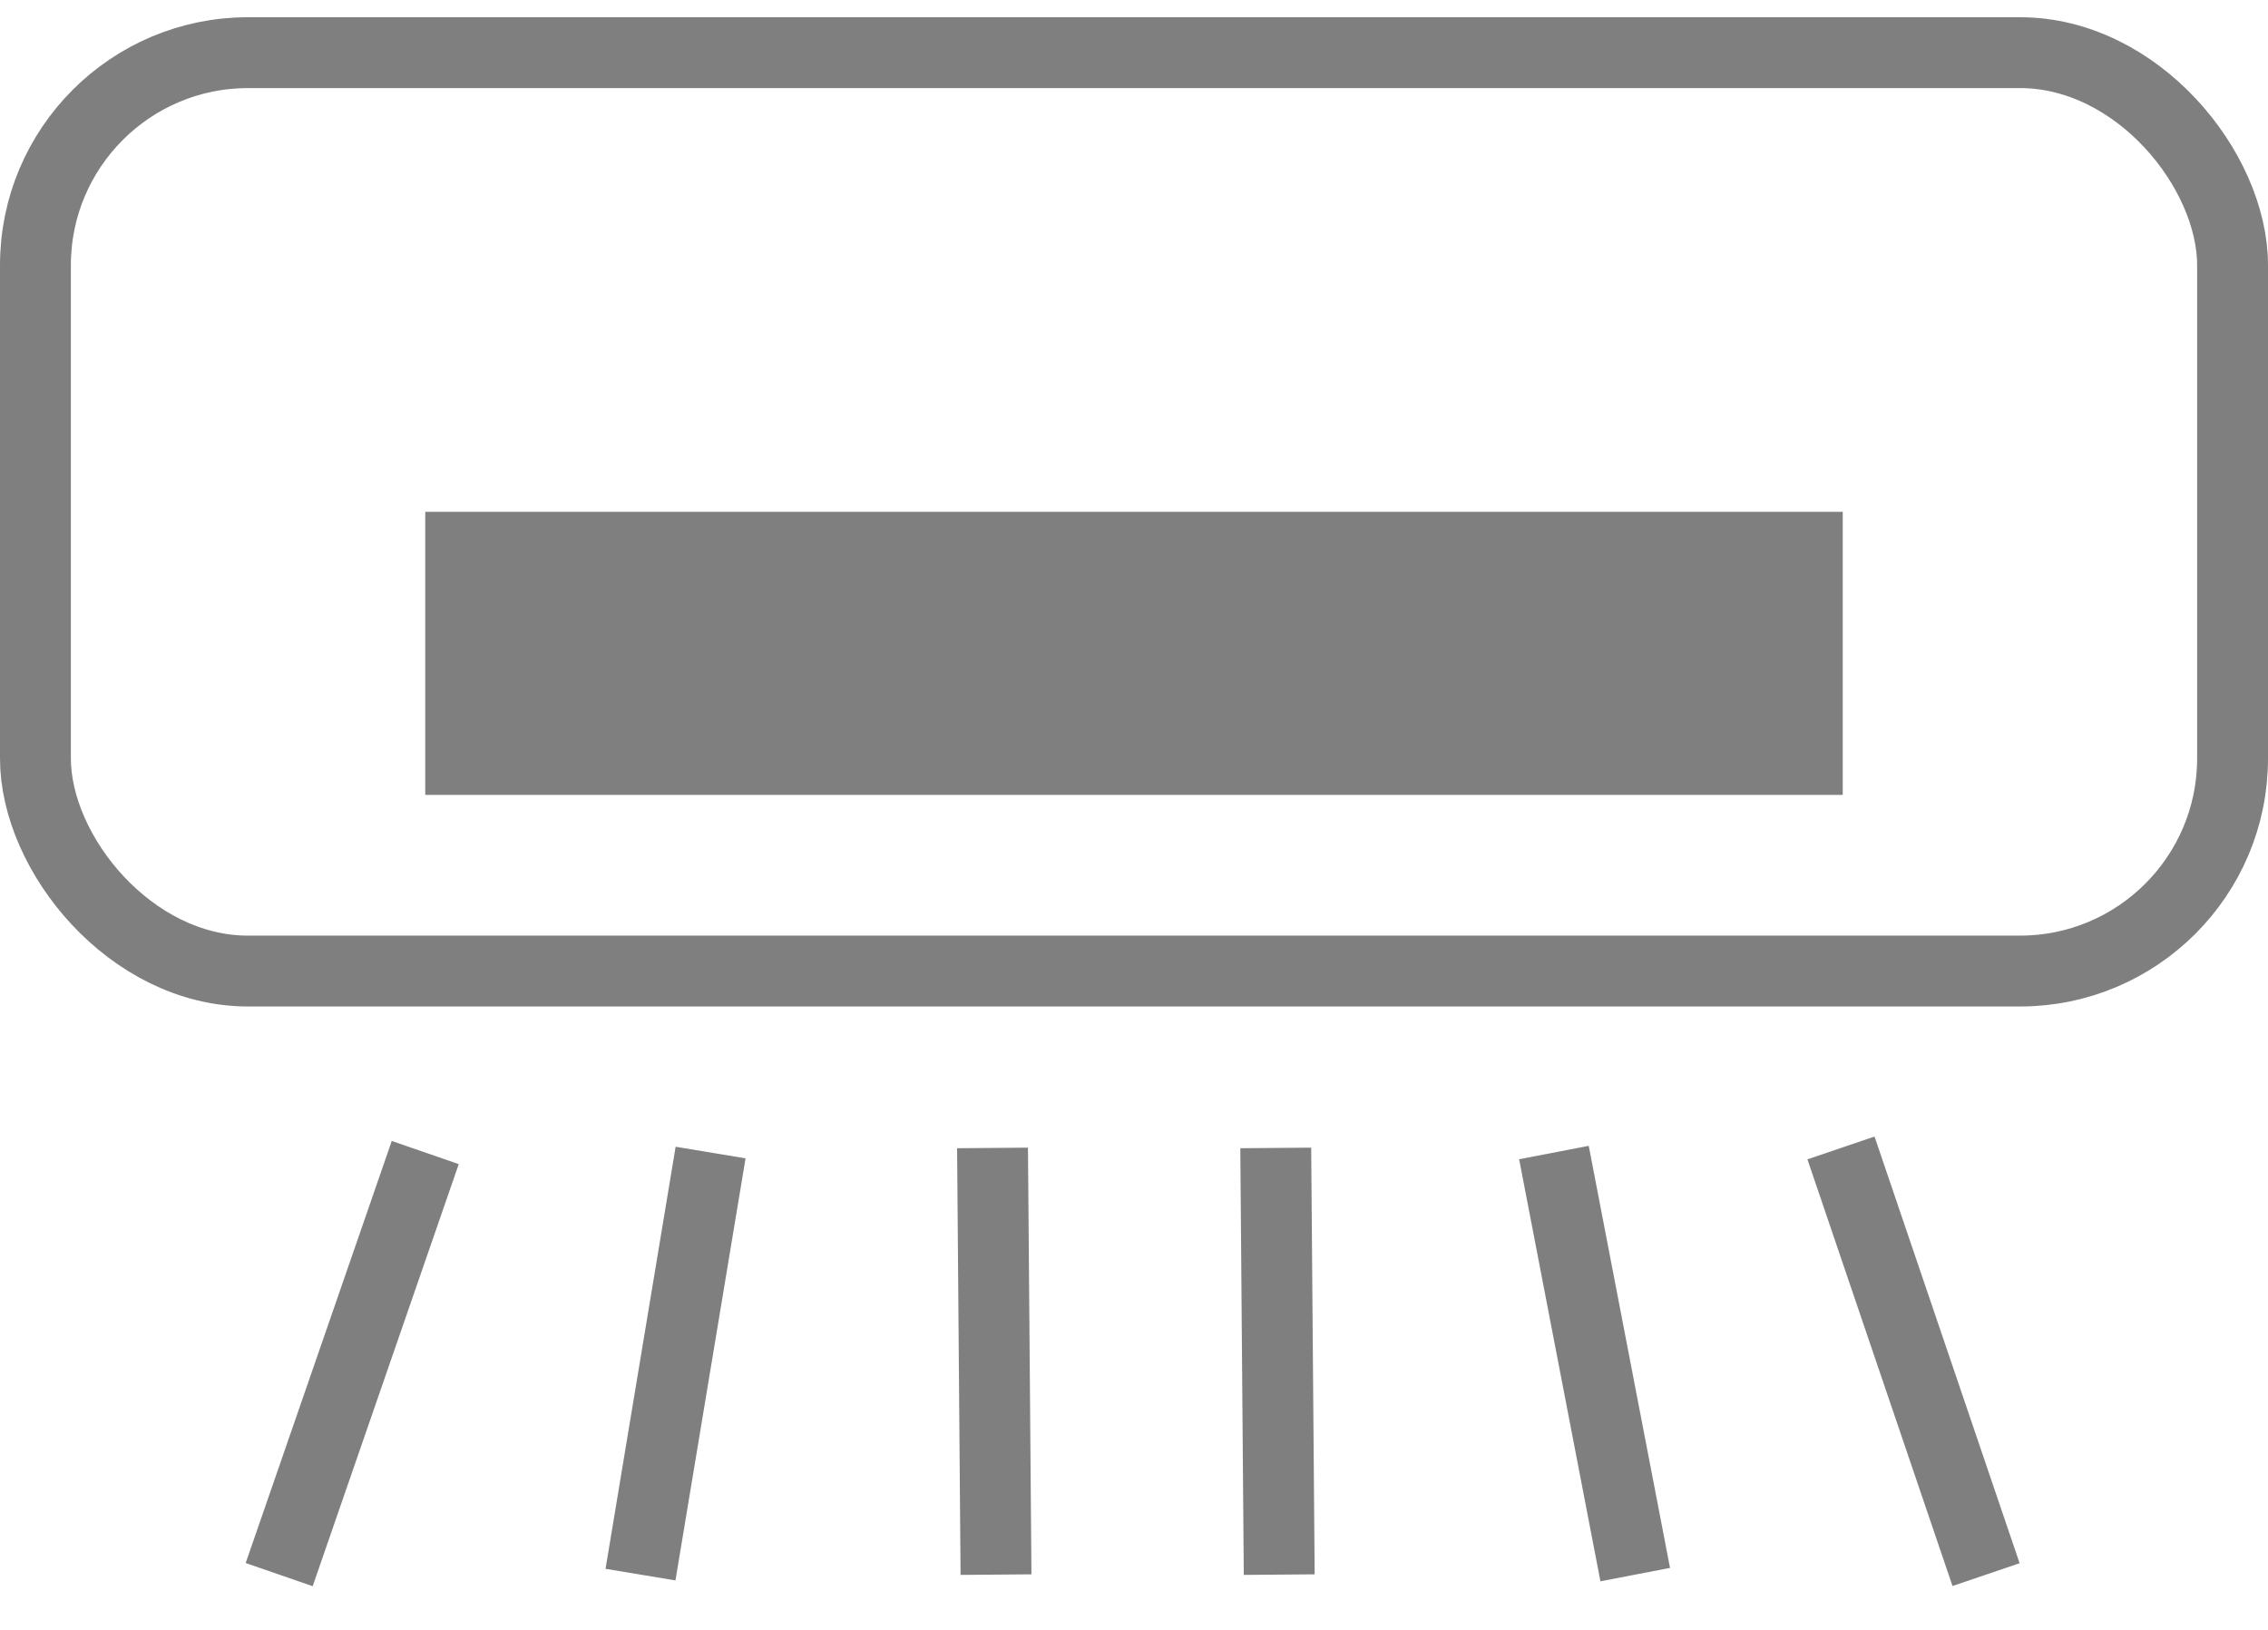 <svg xmlns="http://www.w3.org/2000/svg" width="32" height="23" viewBox="0 0 32 23">
    <g fill="none" fill-rule="evenodd" stroke="#000" opacity=".5" transform="translate(0 -.753)">
        <rect width="31" height="12.96" x=".5" y="1.496" rx="3"/>
        <path d="M6.5 8.476h19v1h-19zM6.5 10.47h19v1h-19zM14.004 16.952l.049 6.021M18 16.952l.049 6.021M6 17.017l-2.061 5.956M10.026 17.017l-.989 5.956M21.925 17.017l1.147 5.956M25.975 16.952l2.047 6.021"/>
    </g>
</svg>
